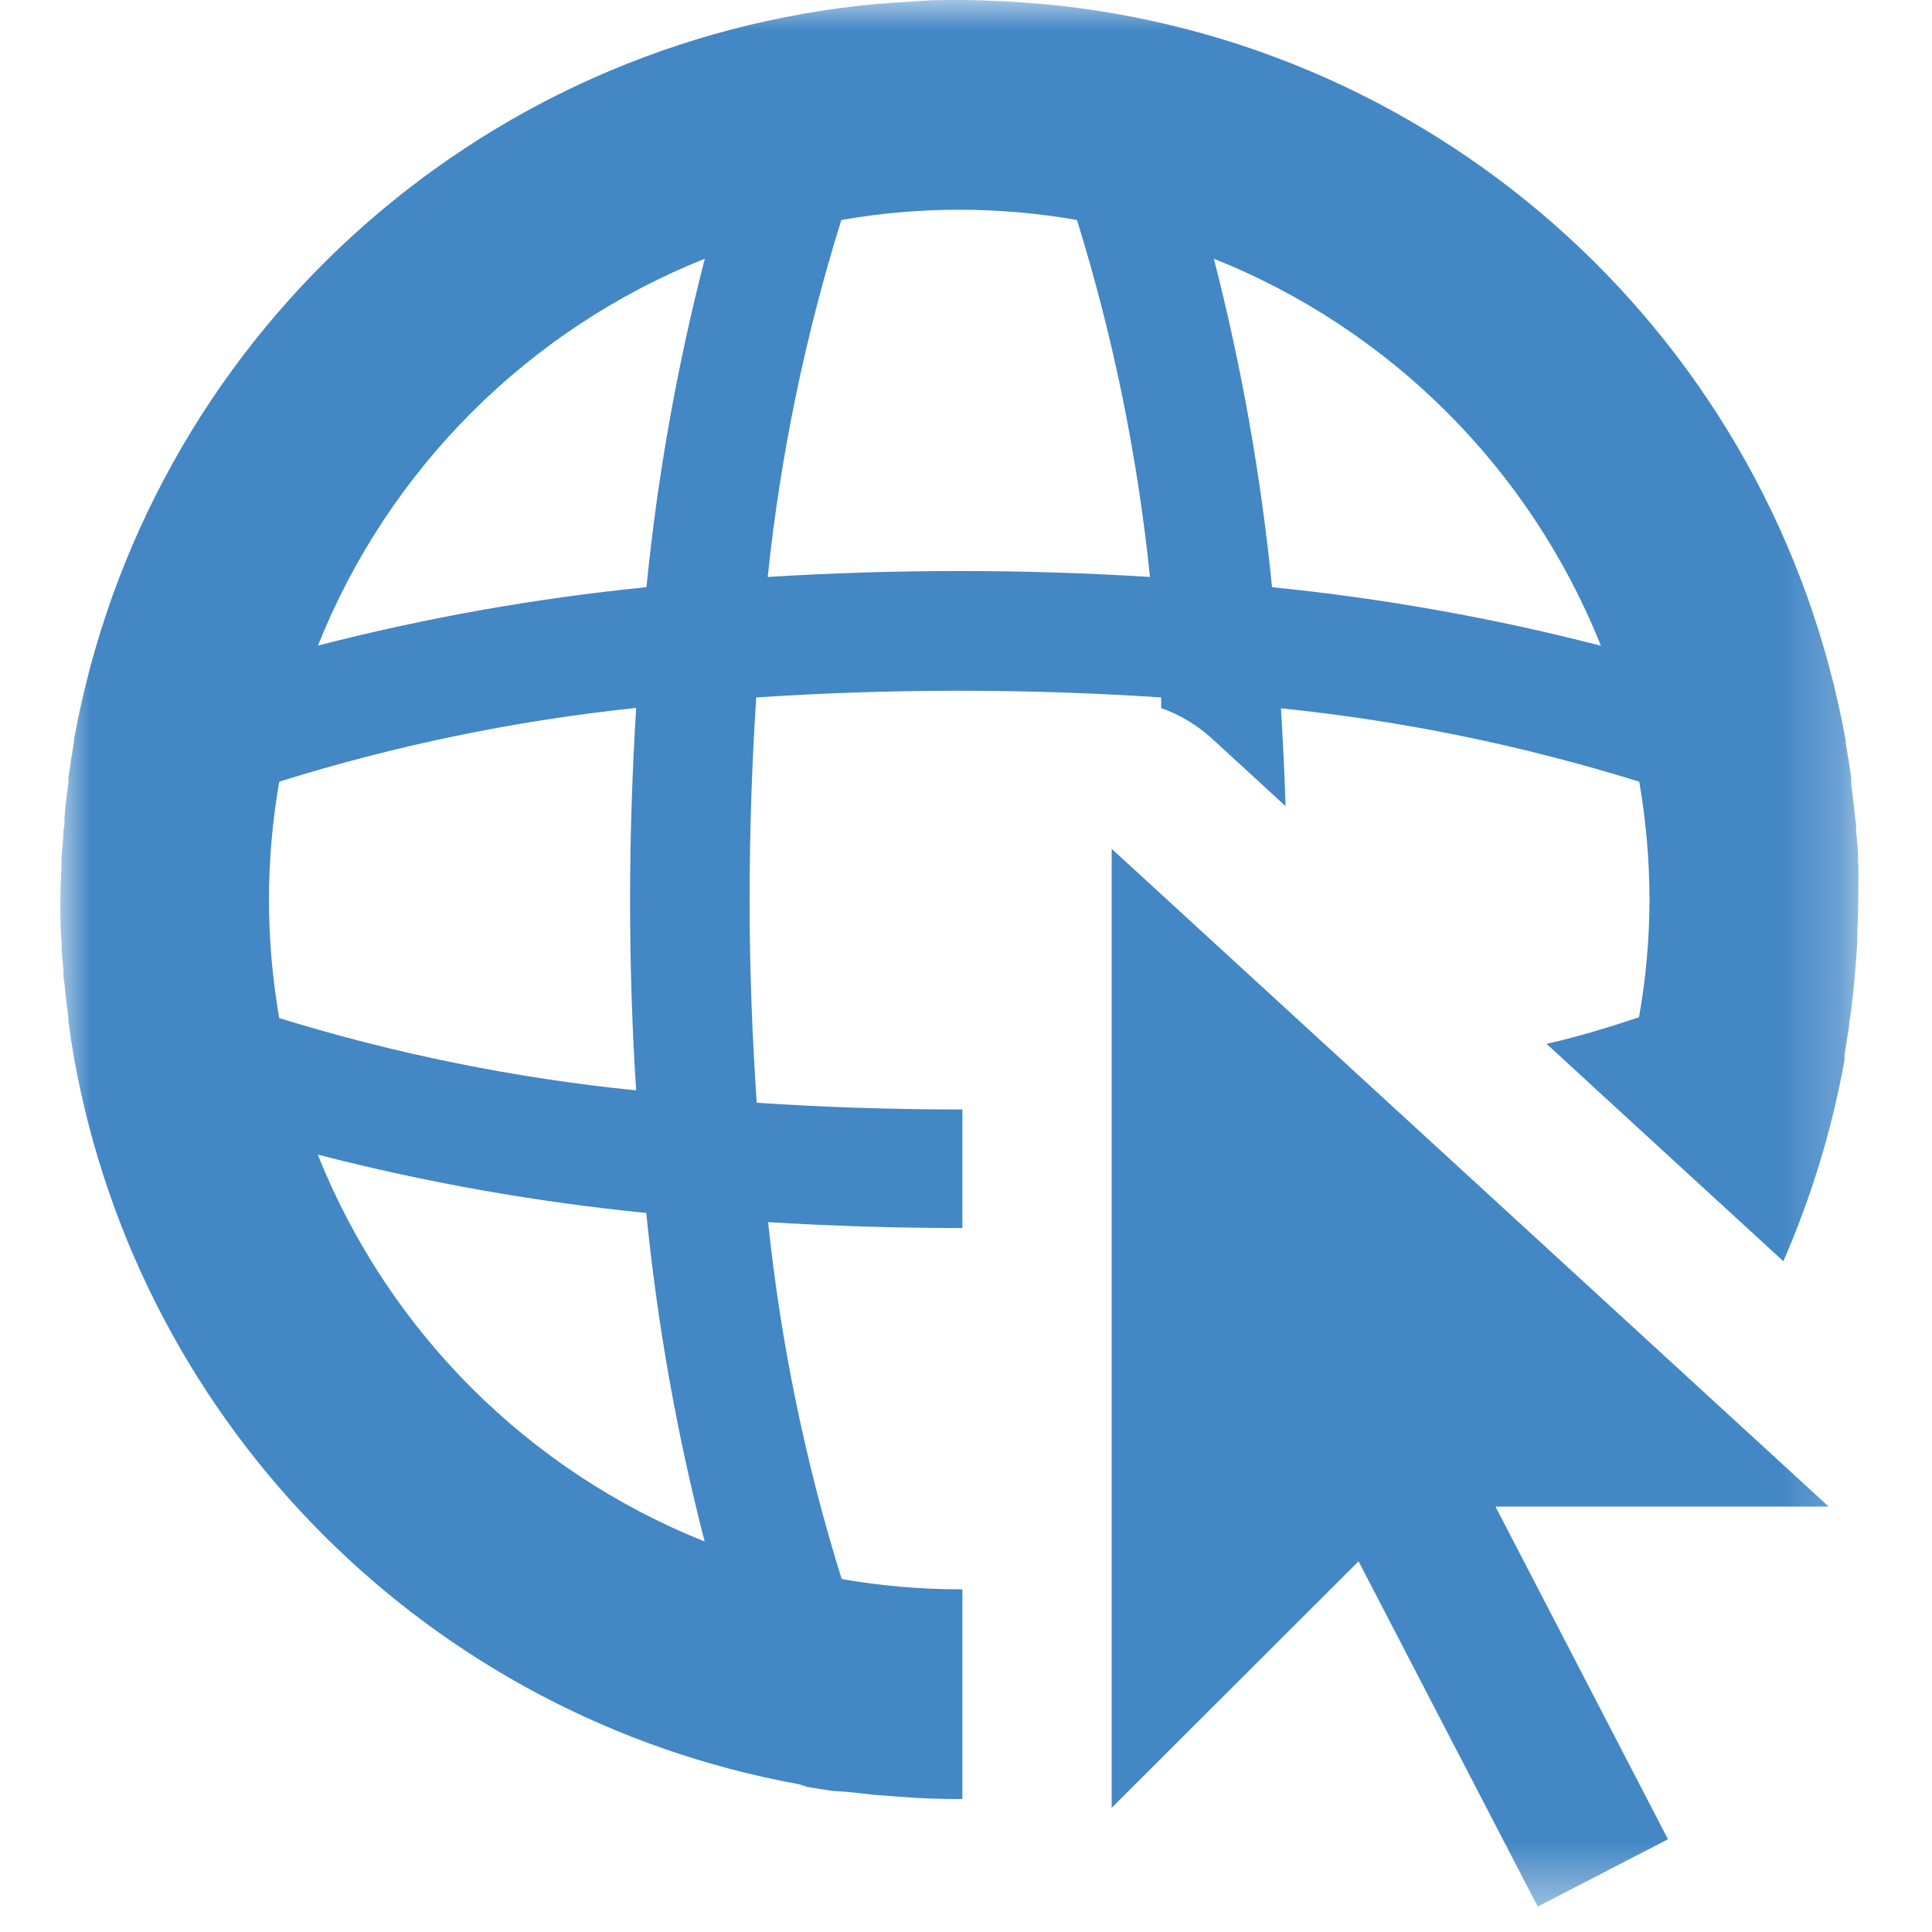 <?xml version="1.0" encoding="UTF-8"?>
<svg width="32px" height="32px" viewBox="0 0 32 32" version="1.1" xmlns="http://www.w3.org/2000/svg" xmlns:xlink="http://www.w3.org/1999/xlink">
    <!-- Generator: Sketch 55.2 (78181) - https://sketchapp.com -->
    <title>icon/pathway/web_temp-wire</title>
    <desc>Created with Sketch.</desc>
    <defs>
        <polygon id="path-1" points="0 0 29.782 0 29.782 31.579 0 31.579"></polygon>
    </defs>
    <g id="icon/pathway/web_temp-wire" stroke="none" stroke-width="1" fill="none" fill-rule="evenodd">
        <g id="Group-3" transform="translate(1, 0)">
            <mask id="mask-2" fill="white">
                <use xlink:href="#path-1"></use>
            </mask>
            <g id="Clip-2"></g>
            <path d="M20.069,9.726 C19.887,7.891 19.565,6.072 19.105,4.285 C22.03,5.453 24.348,7.771 25.516,10.696 C23.728,10.234 21.906,9.91 20.069,9.726 L20.069,9.726 Z M14.89,9.458 C13.803,9.458 12.745,9.493 11.716,9.556 C11.925,7.55 12.334,5.57 12.935,3.644 C14.226,3.417 15.547,3.417 16.838,3.644 C17.436,5.57 17.841,7.55 18.047,9.556 C17.031,9.493 15.972,9.458 14.89,9.458 L14.89,9.458 Z M9.707,9.726 C7.871,9.909 6.053,10.232 4.266,10.693 C5.434,7.769 7.751,5.453 10.674,4.285 C10.213,6.072 9.89,7.891 9.707,9.726 L9.707,9.726 Z M4.263,19.124 C6.049,19.585 7.868,19.908 9.704,20.09 C9.887,21.926 10.21,23.745 10.671,25.532 C7.747,24.364 5.431,22.048 4.263,19.124 L4.263,19.124 Z M3.455,14.912 C3.455,14.253 3.512,13.596 3.625,12.947 C5.55,12.345 7.531,11.936 9.537,11.725 C9.474,12.755 9.436,13.816 9.436,14.902 C9.436,15.988 9.47,17.046 9.537,18.06 C7.531,17.858 5.551,17.457 3.625,16.863 C3.513,16.219 3.456,15.566 3.455,14.912 L3.455,14.912 Z M29.776,14.21 C29.776,14.062 29.757,13.917 29.744,13.772 C29.744,13.696 29.744,13.617 29.725,13.541 C29.709,13.355 29.684,13.165 29.662,12.982 L29.662,12.894 C29.637,12.698 29.605,12.502 29.571,12.306 L29.571,12.268 C28.379,5.662 22.92,0.666 16.235,0.063 L16.206,0.063 C16.001,0.044 15.796,0.028 15.575,0.019 C15.353,0.009 15.123,-6.31578947e-05 14.89,-6.31578947e-05 C14.656,-6.31578947e-05 14.422,-6.31578947e-05 14.192,0.019 C13.961,0.038 13.778,0.044 13.56,0.063 L13.544,0.063 C6.867,0.672 1.417,5.661 0.224,12.259 L0.224,12.297 C0.191,12.49 0.16,12.685 0.133,12.881 L0.133,12.969 C0.107,13.156 0.085,13.342 0.069,13.528 C0.069,13.604 0.069,13.683 0.05,13.759 C0.05,13.904 0.029,14.053 0.019,14.198 C0.019,14.432 0,14.668 0,14.905 C0,15.142 0,15.376 0.019,15.606 C0.019,15.761 0.038,15.922 0.05,16.067 C0.05,16.137 0.05,16.206 0.066,16.276 C0.085,16.468 0.107,16.661 0.133,16.854 L0.133,16.92 C0.161,17.128 0.193,17.334 0.231,17.552 C1.343,23.66 6.122,28.44 12.231,29.552 L12.363,29.596 L12.78,29.662 L13.086,29.684 L13.478,29.728 L13.863,29.757 L14.179,29.779 C14.417,29.792 14.656,29.798 14.896,29.798 L14.94,29.798 L14.94,26.324 L14.896,26.324 C14.24,26.324 13.587,26.266 12.941,26.154 C12.34,24.229 11.932,22.248 11.722,20.242 C12.752,20.305 13.81,20.34 14.896,20.34 L14.94,20.34 L14.94,18.376 L14.89,18.376 C13.699,18.376 12.581,18.335 11.533,18.265 C11.463,17.217 11.416,16.105 11.416,14.912 C11.416,13.718 11.457,12.6 11.526,11.552 C12.575,11.482 13.693,11.441 14.883,11.441 C16.074,11.441 17.189,11.482 18.233,11.552 L18.233,11.728 C18.543,11.838 18.828,12.009 19.071,12.23 L20.293,13.352 C20.277,12.802 20.248,12.265 20.217,11.732 C22.23,11.938 24.218,12.346 26.151,12.947 C26.263,13.593 26.32,14.247 26.321,14.902 C26.32,15.555 26.261,16.207 26.147,16.85 C25.68,17.002 25.171,17.166 24.616,17.289 L25.784,18.363 L28.538,20.89 C29.004,19.822 29.344,18.704 29.551,17.558 L29.551,17.469 C29.577,17.318 29.602,17.154 29.624,17.015 C29.624,16.933 29.646,16.85 29.656,16.768 C29.675,16.623 29.691,16.478 29.706,16.329 C29.722,16.181 29.725,16.102 29.735,15.988 C29.744,15.875 29.754,15.752 29.76,15.635 C29.76,15.395 29.779,15.155 29.779,14.912 C29.779,14.668 29.788,14.438 29.776,14.21 L29.776,14.21 Z M17.413,14.059 L17.413,29.943 L21.502,25.86 L24.47,31.579 L26.627,30.464 L23.77,24.954 L29.289,24.954 L17.413,14.059 Z" id="Fill-1" fill="#4387C5" mask="url(#mask-2)"></path>
        </g>
    </g>
</svg>
